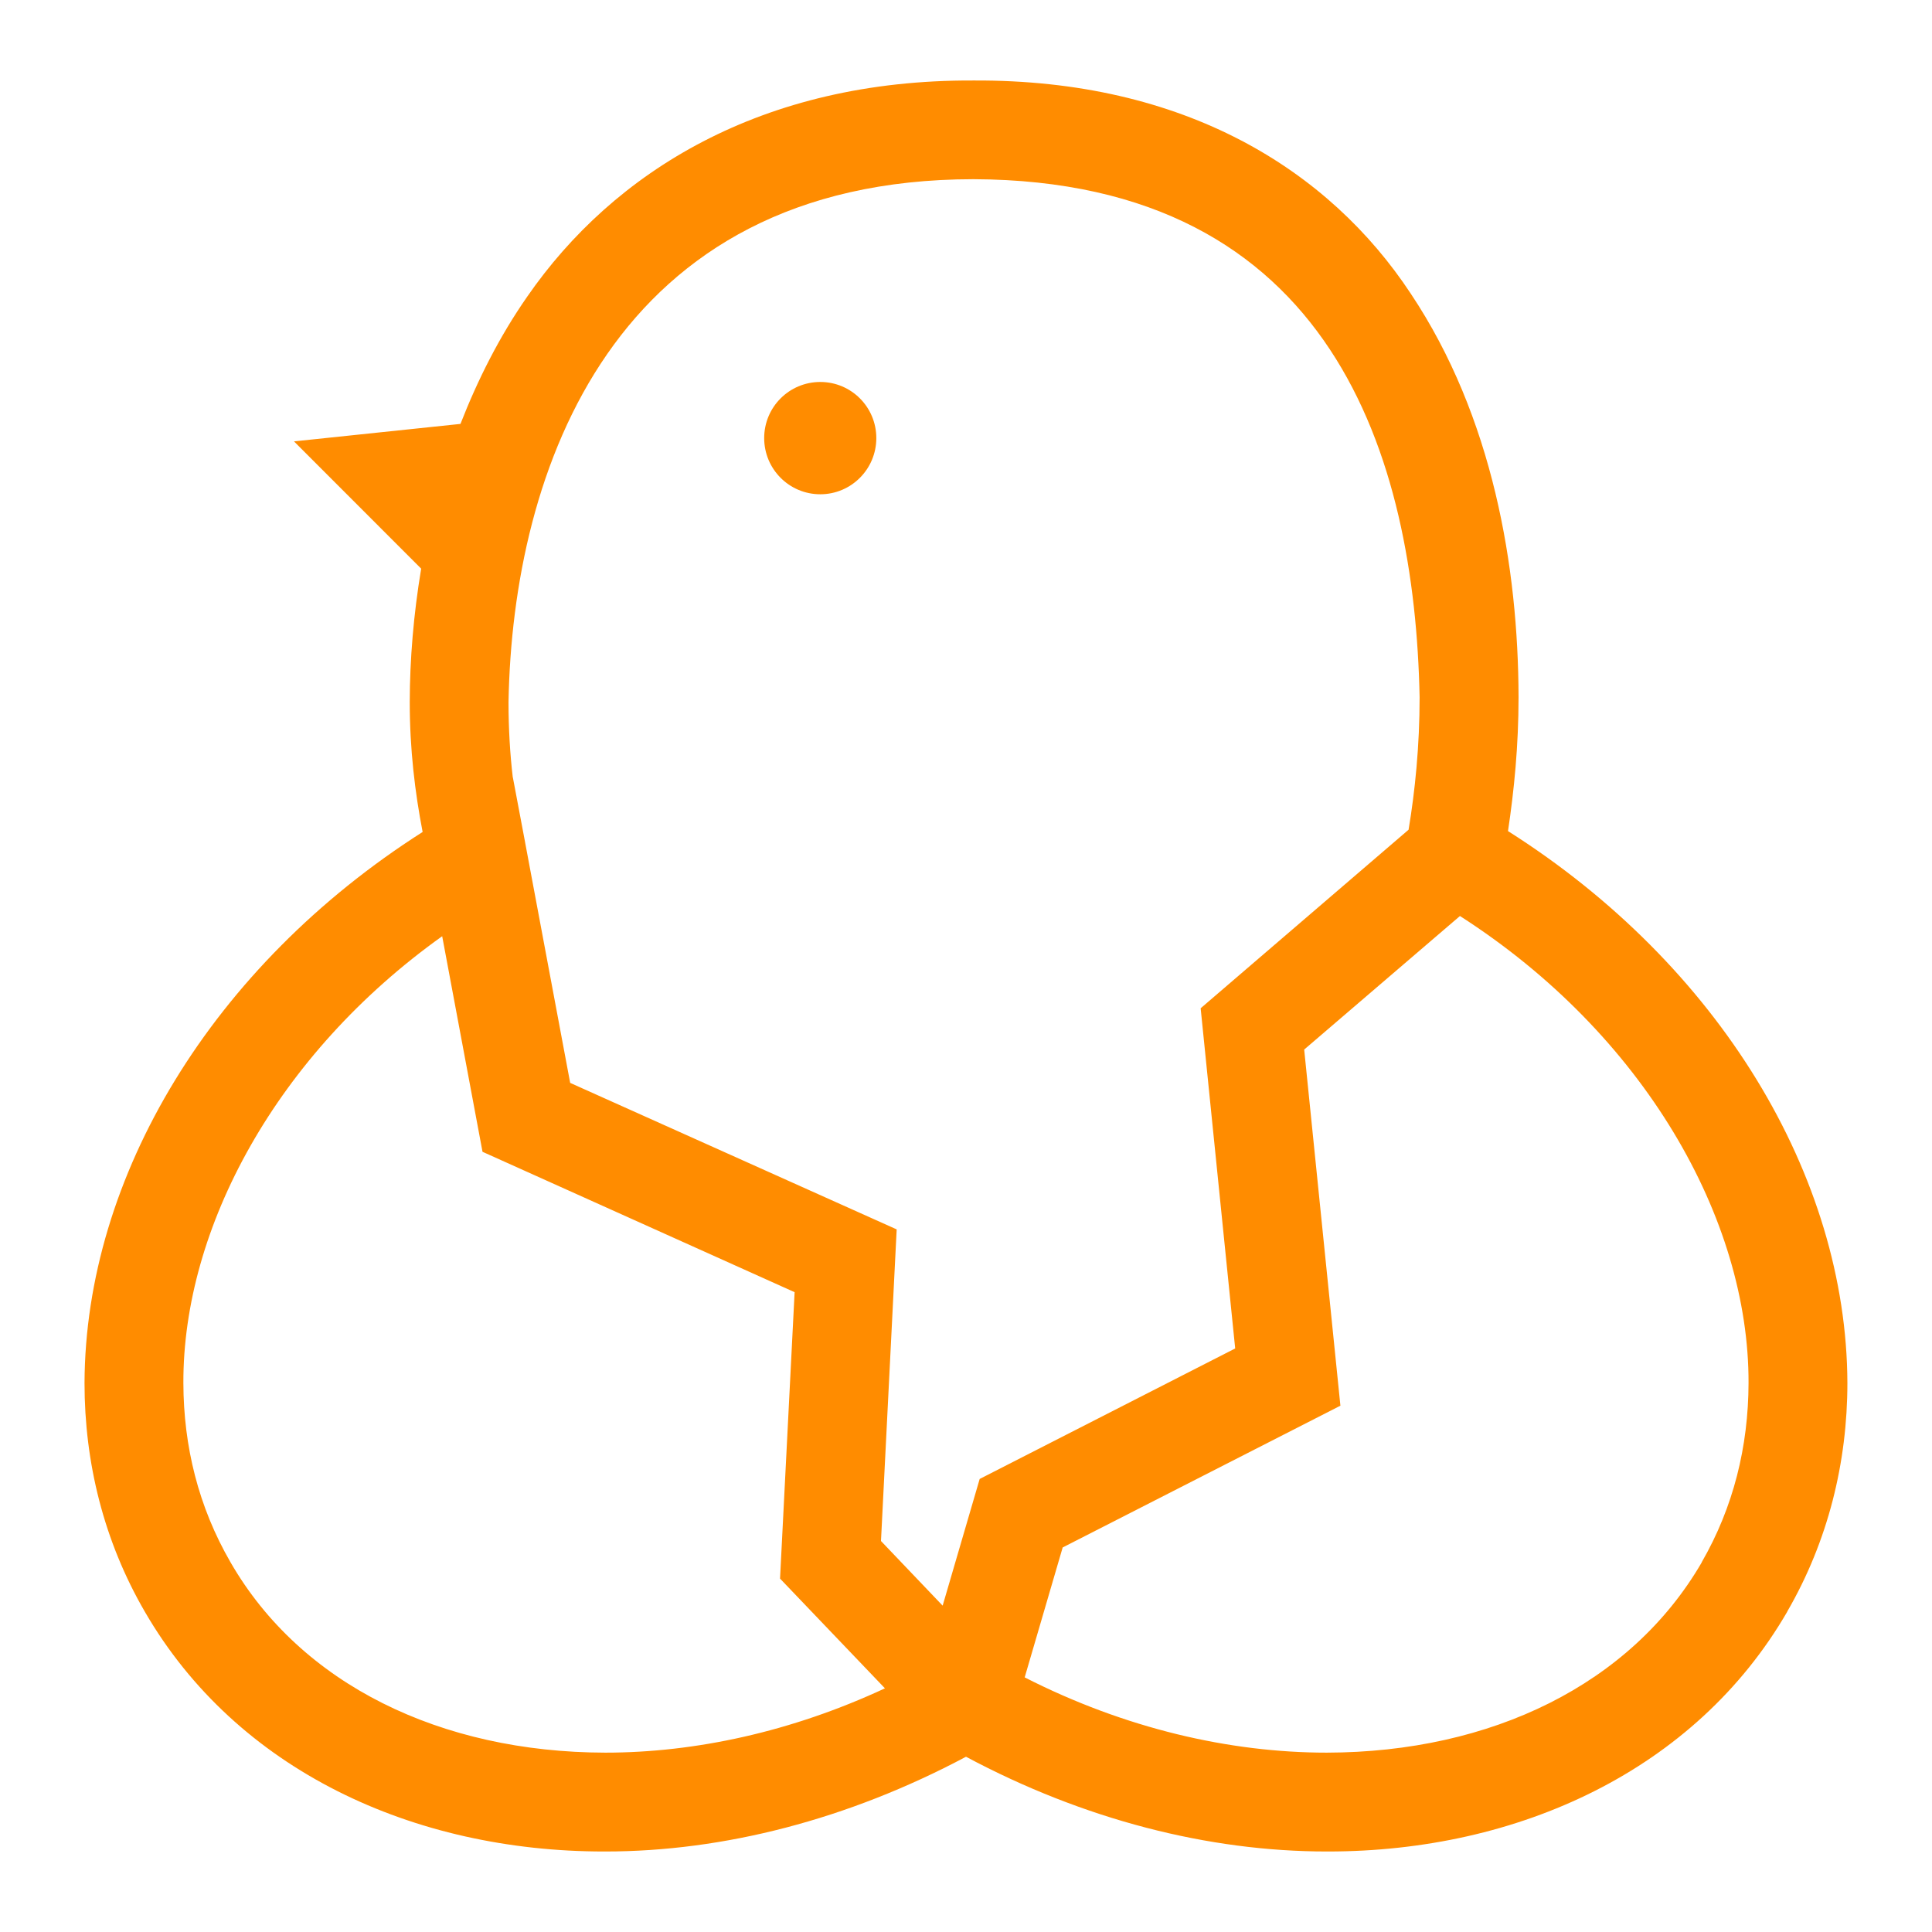<svg viewBox="0 0 24 24" xmlns="http://www.w3.org/2000/svg">
  <path d="M22.949, 17.18c-0.009, -2.572 -1.594, -5.194 -4.216, -6.856c0.076, -0.507 0.131, -1.059 0.131, -1.664c-0.004, -1.61 -0.317, -3.482 -1.34, -5.014c-1.014, -1.536 -2.807, -2.66 -5.432, -2.646c-2.633, -0.012 -4.471, 1.136 -5.542, 2.684c-0.348, 0.499 -0.616, 1.035 -0.83, 1.582l-2.068, 0.217l1.58, 1.581c-0.095, 0.569 -0.141, 1.129 -0.142, 1.658c-0, 0.587 0.065, 1.121 0.16, 1.613c-2.613, 1.665 -4.191, 4.281 -4.2, 6.845c-0, 0.985 0.237, 1.959 0.749, 2.841c1.141, 1.971 3.338, 2.979 5.704, 2.979l0.015, 0c1.471, 0 3.018, -0.398 4.482, -1.177c1.462, 0.781 3.011, 1.177 4.482, 1.177l0.014, 0c2.367, 0 4.565, -1.01 5.706, -2.979l-0, -0.002c0.508, -0.877 0.747, -1.854 0.747, -2.839Zm-1.81, 2.227l0.001, 0.001c-0.88, 1.516 -2.616, 2.36 -4.658, 2.364c-1.21, 0 -2.511, -0.302 -3.753, -0.935l0.472, -1.614l3.45, -1.761l-0.45, -4.424l1.935, -1.659c2.286, 1.466 3.591, 3.761 3.585, 5.801c-0.002, 0.79 -0.188, 1.544 -0.582, 2.227Zm-13.621, 2.365c-2.044, -0.004 -3.781, -0.848 -4.655, -2.366c-0.397, -0.687 -0.583, -1.437 -0.585, -2.226c-0.006, -1.925 1.157, -4.081 3.215, -5.55l0.501, 2.678l3.877, 1.744l-0.181, 3.558l1.303, 1.363c-1.16, 0.54 -2.357, 0.799 -3.475, 0.799Zm4.574, -19.546c4.475, 0.016 5.482, 3.472 5.543, 6.434c-0, 0.609 -0.057, 1.167 -0.137, 1.647l-2.583, 2.218l0.429, 4.226l-3.174, 1.621l-0.46, 1.574l-0.766, -0.803l0.195, -3.871l-4.056, -1.82l-0.56, -2.988l-0, -0.001l-0.152, -0.806l-0.001, 0c-0.034, -0.289 -0.053, -0.604 -0.053, -0.935c0.051, -2.878 1.296, -6.492 5.775, -6.496Zm-1.902, 3.914c0.385, -0 0.696, -0.313 0.696, -0.698c-0, -0.385 -0.311, -0.697 -0.696, -0.697c-0.386, -0 -0.697, 0.312 -0.697, 0.697c-0, 0.385 0.311, 0.698 0.697, 0.698Z" style="fill: rgb(255, 140, 0);"/>
</svg>

